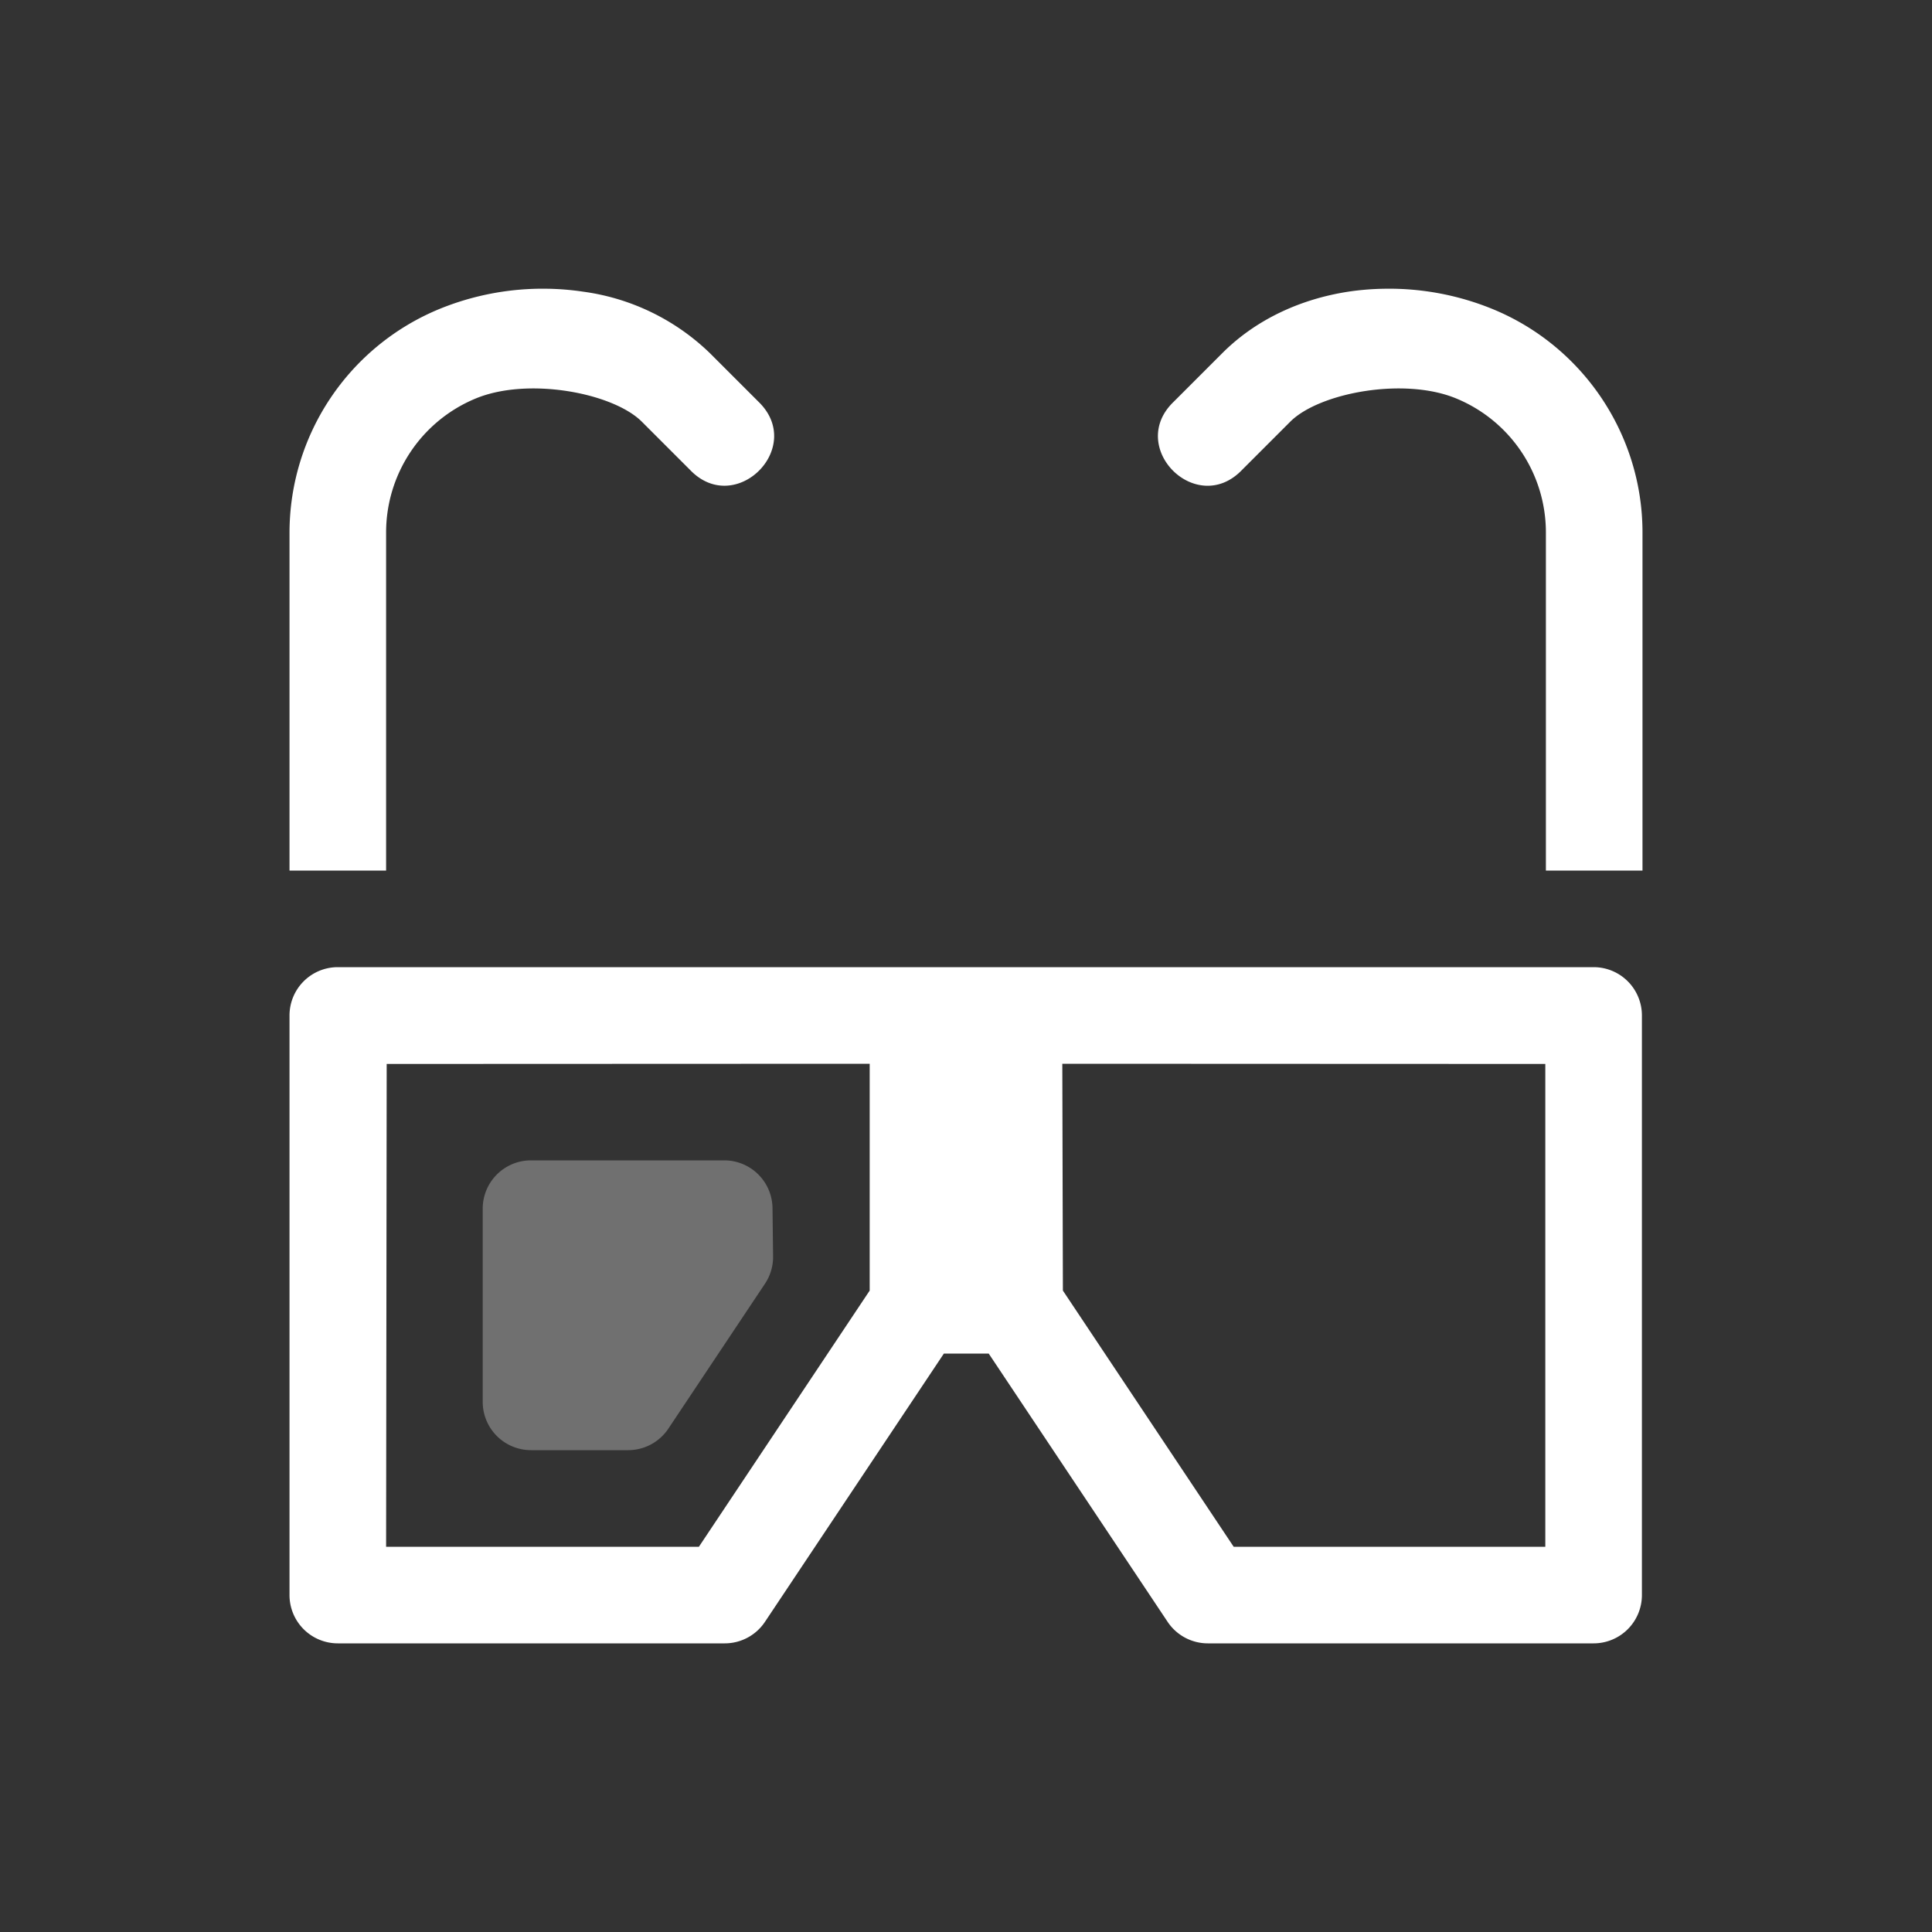 <svg xmlns="http://www.w3.org/2000/svg" viewBox="0 0 20 20" xml:space="preserve">
    <rect x="0" y="0" width="20" height="20" fill="#333333" stroke="none"/>
    <g style="display:inline;fill:#fff;enable-background:new">
        <path d="M470.66 493.977a2.824 2.824 0 0 0-1.12.212 2.506 2.506 0 0 0-1.546 2.311v3.5h1v-3.5a1.5 1.5 0 0 1 .928-1.387c.544-.225 1.421-.057 1.719.24l.5.5c.47.49 1.197-.235.707-.707l-.5-.5a2.334 2.334 0 0 0-1.31-.638 2.783 2.783 0 0 0-.378-.031zm8.674 0a2.816 2.816 0 0 0-.377.03c-.496.076-.96.288-1.31.64l-.5.5c-.49.47.235 1.197.707.706l.5-.5c.297-.297 1.175-.465 1.718-.24A1.5 1.5 0 0 1 481 496.5v3.5h1v-3.5c0-1.01-.612-1.924-1.545-2.31a2.83 2.83 0 0 0-1.121-.213zM468.494 501a.5.5 0 0 0-.5.5v6a.5.5 0 0 0 .5.5h4.006a.5.5 0 0 0 .416-.223l1.852-2.777h.464l1.852 2.777a.5.5 0 0 0 .416.223h3.994a.5.5 0 0 0 .5-.5v-6a.5.5 0 0 0-.5-.5zm5.506 1v2.348L472.232 507h-3.238l.006-4.998zm1.994 0 5 .002V507h-3.226L476 504.348z" style="fill:#fff;stroke:none;stroke-width:1px;stroke-linecap:round;stroke-linejoin:round;stroke-opacity:1" transform="translate(-464.997 -490.988)"/>
        <path d="M470.494 503a.5.5 0 0 0-.5.5v2a.5.5 0 0 0 .5.5h1.006a.5.5 0 0 0 .416-.223l1-1.5a.5.5 0 0 0 .084-.283l-.006-.5a.5.5 0 0 0-.5-.494z" style="color:#000;font-style:normal;font-variant:normal;font-weight:400;font-stretch:normal;font-size:medium;line-height:normal;font-family:sans-serif;font-variant-ligatures:normal;font-variant-position:normal;font-variant-caps:normal;font-variant-numeric:normal;font-variant-alternates:normal;font-feature-settings:normal;text-indent:0;text-align:start;text-decoration:none;text-decoration-line:none;text-decoration-style:solid;text-decoration-color:#000;letter-spacing:normal;word-spacing:normal;text-transform:none;writing-mode:lr-tb;direction:ltr;text-orientation:mixed;dominant-baseline:auto;baseline-shift:baseline;text-anchor:start;white-space:normal;shape-padding:0;clip-rule:nonzero;display:inline;overflow:visible;visibility:visible;opacity:.3;isolation:auto;mix-blend-mode:normal;color-interpolation:sRGB;color-interpolation-filters:linearRGB;solid-color:#000;solid-opacity:1;vector-effect:none;fill:#fff;fill-opacity:1;fill-rule:nonzero;stroke:none;stroke-width:1;stroke-linecap:butt;stroke-linejoin:round;stroke-miterlimit:4;stroke-dasharray:none;stroke-dashoffset:0;stroke-opacity:1;marker:none;color-rendering:auto;image-rendering:auto;shape-rendering:auto;text-rendering:auto;enable-background:accumulate" transform="translate(-464.997 -490.988)"/>
    </g>
</svg>
